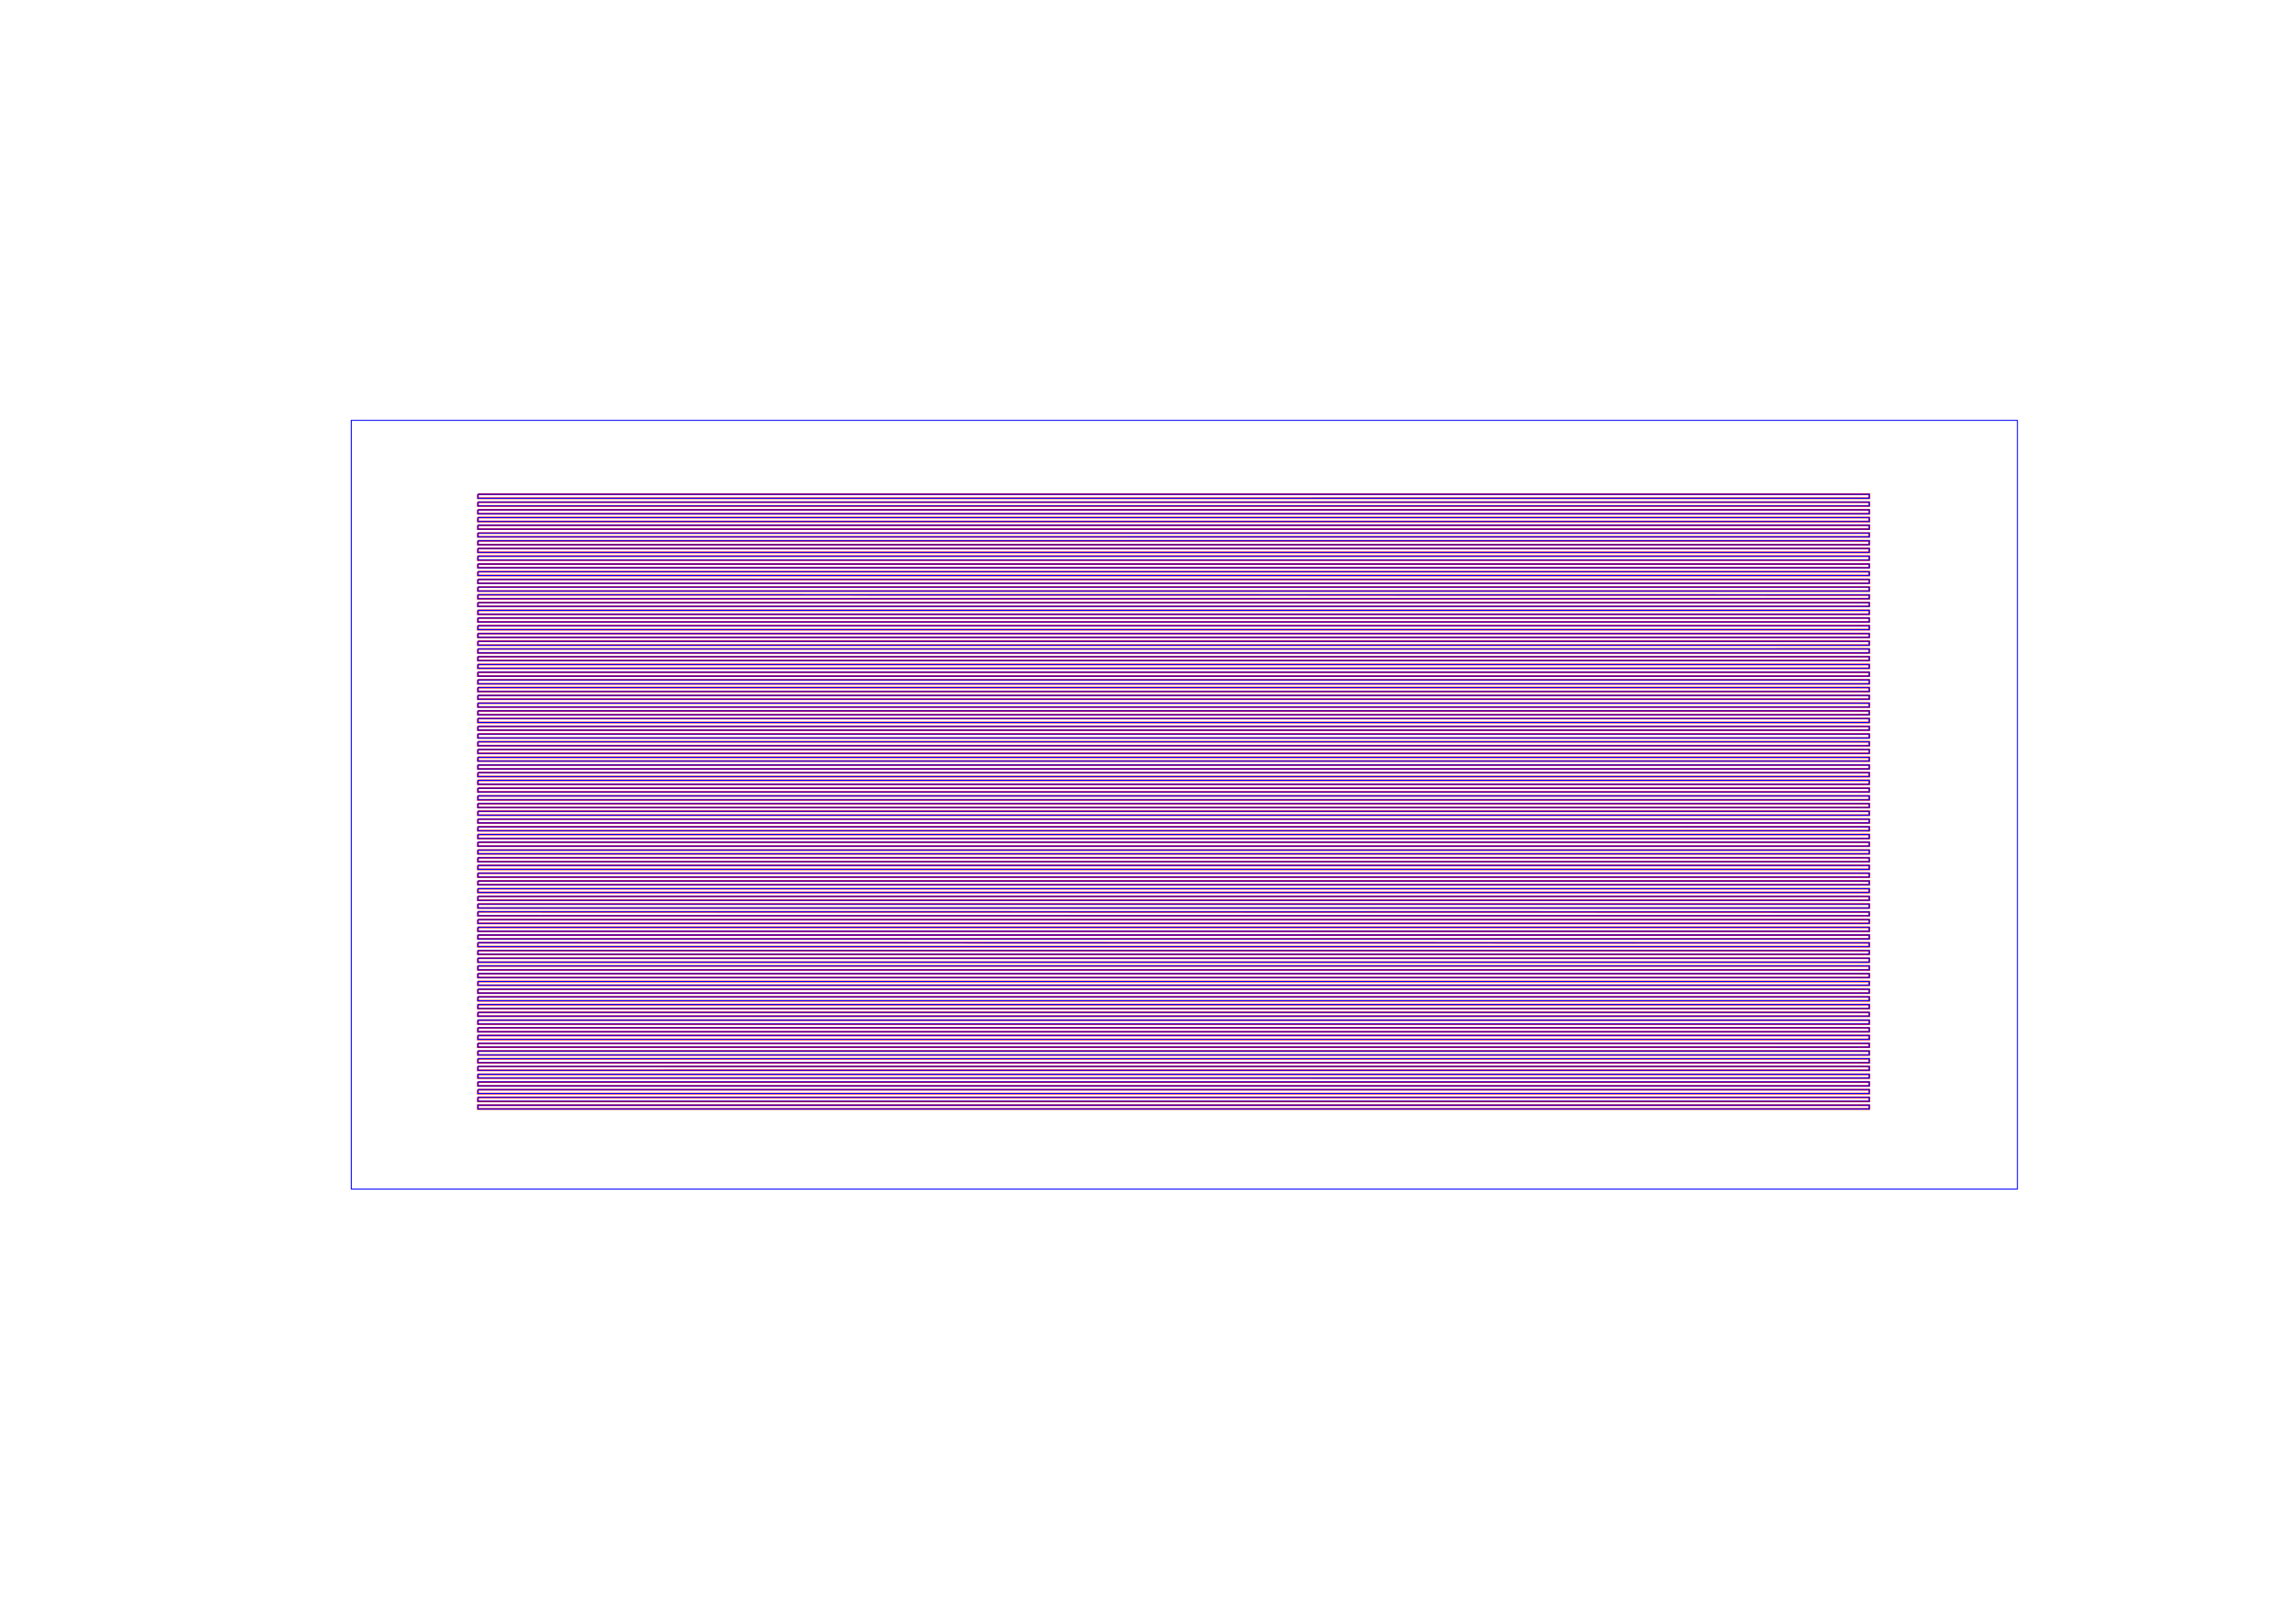 <?xml version="1.0" encoding="UTF-8" standalone="no"?>
<svg
   xmlns:dc="http://purl.org/dc/elements/1.1/"
   xmlns:cc="http://creativecommons.org/ns#"
   xmlns:rdf="http://www.w3.org/1999/02/22-rdf-syntax-ns#"
   xmlns:svg="http://www.w3.org/2000/svg"
   xmlns="http://www.w3.org/2000/svg"
   xmlns:sodipodi="http://sodipodi.sourceforge.net/DTD/sodipodi-0.dtd"
   xmlns:inkscape="http://www.inkscape.org/namespaces/inkscape"
   sodipodi:docname="05mm_100percent_uni.svg"
   inkscape:version="1.0 (4035a4fb49, 2020-05-01)"
   id="svg8"
   version="1.1"
   viewBox="0 0 297 210"
   height="210mm"
   width="297mm">
  <defs
     id="defs2" />
  <sodipodi:namedview
     inkscape:window-maximized="1"
     inkscape:window-y="-8"
     inkscape:window-x="-8"
     inkscape:window-height="1009"
     inkscape:window-width="1920"
     showgrid="false"
     inkscape:document-rotation="0"
     inkscape:current-layer="layer1"
     inkscape:document-units="mm"
     inkscape:cy="364.4265"
     inkscape:cx="414.47866"
     inkscape:zoom="0.68132251"
     inkscape:pageshadow="2"
     inkscape:pageopacity="0.0"
     borderopacity="1.0"
     bordercolor="#666666"
     pagecolor="#ffffff"
     id="base" />
  <g
     id="layer1"
     inkscape:groupmode="layer"
     inkscape:label="Layer 1">
    <path
       id="path847"
       d="m 61.82,63.93 v 0.508 H 241.798 v -0.508 H 61.82 m 0,1.016 v 0.487 H 241.798 v -0.487 H 61.82 m 0,0.995 v 0.508 H 241.798 v -0.508 H 61.82 m 0,0.995 v 0.508 H 241.798 v -0.508 H 61.82 m 0,0.995 v 0.508 H 241.798 v -0.508 H 61.82 m 0,1.016 v 0.487 H 241.798 v -0.487 H 61.82 m 0,0.995 v 0.508 H 241.798 v -0.508 H 61.82 m 0,0.995 v 0.508 H 241.798 v -0.508 H 61.82 m 0,0.995 v 0.508 H 241.798 v -0.508 H 61.82 m 0,1.016 v 0.487 H 241.798 v -0.487 H 61.82 m 0,0.995 v 0.487 H 241.798 v -0.487 H 61.82 m 0,0.995 v 0.508 H 241.798 v -0.508 H 61.82 m 0,0.995 v 0.508 H 241.798 v -0.508 H 61.82 m 0,0.995 v 0.508 H 241.798 v -0.487 L 61.82,76.925 m 0,1.016 v 0.487 H 241.798 v -0.487 H 61.82 m 0,0.995 v 0.508 H 241.798 v -0.508 H 61.82 m 0,0.995 v 0.508 H 241.798 v -0.508 H 61.82 m 0,0.995 v 0.508 H 241.798 v -0.508 H 61.82 m 0,1.016 v 0.487 H 241.798 v -0.487 H 61.82 m 0,0.995 v 0.508 H 241.798 v -0.508 H 61.82 m 0,0.995 v 0.508 H 241.798 v -0.508 H 61.82 m 0,0.995 v 0.508 H 241.798 v -0.508 H 61.82 m 0,1.016 v 0.487 H 241.798 v -0.487 H 61.82 m 0,0.995 v 0.508 H 241.798 v -0.508 H 61.82 m 0,0.995 v 0.508 H 241.798 v -0.508 H 61.82 m 0,0.995 v 0.508 H 241.798 v -0.508 H 61.82 m 0,1.016 v 0.487 H 241.798 v -0.487 H 61.82 m 0,0.995 v 0.508 H 241.798 v -0.508 H 61.82 m 0,0.995 v 0.508 H 241.798 v -0.508 H 61.82 m 0,0.995 v 0.508 H 241.798 v -0.508 H 61.82 m 0,1.016 v 0.487 H 241.798 v -0.487 H 61.82 m 0,0.995 v 0.508 H 241.798 v -0.508 H 61.82 m 0,0.995 v 0.508 H 241.798 v -0.508 H 61.82 m 0,0.995 v 0.508 H 241.798 v -0.508 H 61.82 m 0,1.016 v 0.487 H 241.798 v -0.487 H 61.82 m 0,0.995 v 0.508 H 241.798 v -0.508 H 61.82 m 0,0.995 V 100.438 H 241.798 V 99.93 H 61.82 m 0,0.995 v 0.508 H 241.798 v -0.508 H 61.82 m 0,1.016 v 0.487 H 241.798 v -0.487 H 61.82 m 0,0.995 v 0.508 H 241.798 v -0.508 H 61.82 m 0,0.995 v 0.508 H 241.798 v -0.508 H 61.82 m 0,0.995 v 0.508 H 241.798 v -0.508 H 61.82 m 0,1.016 v 0.487 H 241.798 v -0.487 H 61.82 m 0,0.995 v 0.508 H 241.798 v -0.508 H 61.82 m 0,0.995 v 0.508 H 241.798 v -0.508 H 61.82 m 0,0.995 v 0.508 H 241.798 v -0.508 H 61.82 m 0,1.016 v 0.487 H 241.798 v -0.487 H 61.82 m 0,0.995 v 0.508 H 241.798 v -0.508 H 61.82 m 0,0.995 v 0.508 H 241.798 v -0.508 H 61.82 m 0,0.995 v 0.508 H 241.798 v -0.508 H 61.82 m 0,1.016 v 0.487 H 241.798 v -0.487 H 61.82 m 0,0.995 v 0.487 H 241.798 v -0.487 H 61.82 m 0,0.995 v 0.508 H 241.798 v -0.508 H 61.82 m 0,0.995 v 0.508 H 241.798 v -0.508 H 61.82 m 0,0.995 v 0.508 H 241.798 v -0.487 l -179.979,-0.021 m 0,1.016 v 0.487 H 241.798 v -0.487 H 61.82 m 0,0.995 v 0.508 H 241.798 v -0.508 H 61.82 m 0,0.995 v 0.508 H 241.798 v -0.508 H 61.82 m 0,0.995 v 0.508 H 241.798 v -0.487 l -179.979,-0.021 m 0,1.016 v 0.487 H 241.798 v -0.487 H 61.82 m 0,0.995 v 0.508 H 241.798 v -0.508 H 61.82 m 0,0.995 v 0.508 H 241.798 v -0.508 H 61.82 m 0,0.995 v 0.508 H 241.798 v -0.508 H 61.82 m 0,1.016 v 0.487 H 241.798 v -0.487 H 61.82 m 0,0.995 v 0.508 H 241.798 v -0.508 H 61.82 m 0,0.995 v 0.508 H 241.798 v -0.508 H 61.82 m 0,0.995 v 0.508 H 241.798 v -0.508 H 61.82 m 0,1.016 v 0.487 H 241.798 v -0.487 H 61.82 m 0,0.995 v 0.508 H 241.798 v -0.508 H 61.82 m 0,0.995 v 0.508 H 241.798 v -0.508 H 61.82 m 0,0.995 v 0.508 H 241.798 v -0.508 H 61.82 m 0,1.016 v 0.487 H 241.798 v -0.487 H 61.82 m 0,0.995 v 0.508 H 241.798 v -0.508 H 61.82 m 0,0.995 v 0.508 H 241.798 v -0.508 H 61.82 m 0,0.995 v 0.508 H 241.798 v -0.508 H 61.82 m 0,1.016 v 0.487 H 241.798 v -0.487 H 61.82 m 0,0.995 v 0.508 H 241.798 v -0.508 H 61.82 m 0,0.995 v 0.508 H 241.798 v -0.508 H 61.82 m 0,0.995 v 0.508 H 241.798 v -0.508 H 61.82 m 0,1.016 v 0.487 H 241.798 v -0.487 z"
       style="fill:none;stroke:#ff0000;stroke-width:0.221;stroke-miterlimit:4;stroke-dasharray:none;stroke-opacity:1" />
    <path
       id="path865"
       d="m 61.82,63.93 v 0.508 H 241.798 v -0.508 H 61.82 m 0,1.016 v 0.487 H 241.798 v -0.487 H 61.82 m 0,0.995 v 0.508 H 241.798 v -0.508 H 61.82 m 0,0.995 v 0.508 H 241.798 v -0.508 H 61.82 m 0,0.995 v 0.508 H 241.798 v -0.508 H 61.82 m 0,1.016 v 0.487 H 241.798 v -0.487 H 61.82 m 0,0.995 v 0.508 H 241.798 v -0.508 H 61.82 m 0,0.995 v 0.508 H 241.798 v -0.508 H 61.82 m 0,0.995 v 0.508 H 241.798 v -0.508 H 61.82 m 0,1.016 v 0.487 H 241.798 v -0.487 H 61.82 m 0,0.995 v 0.487 H 241.798 v -0.487 H 61.82 m 0,0.995 v 0.508 H 241.798 v -0.508 H 61.82 m 0,0.995 v 0.508 H 241.798 v -0.508 H 61.82 m 0,0.995 v 0.508 H 241.798 v -0.487 l -179.979,-0.021 m 0,1.016 v 0.487 H 241.798 v -0.487 H 61.82 m 0,0.995 v 0.508 H 241.798 v -0.508 H 61.82 m 0,0.995 v 0.508 H 241.798 v -0.508 H 61.82 m 0,0.995 v 0.508 H 241.798 v -0.508 H 61.82 m 0,1.016 v 0.487 H 241.798 v -0.487 H 61.82 m 0,0.995 v 0.508 H 241.798 v -0.508 H 61.82 m 0,0.995 v 0.508 H 241.798 v -0.508 H 61.82 m 0,0.995 v 0.508 H 241.798 v -0.508 H 61.82 m 0,1.016 v 0.487 H 241.798 v -0.487 H 61.82 m 0,0.995 v 0.508 H 241.798 v -0.508 H 61.82 m 0,0.995 v 0.508 H 241.798 v -0.508 H 61.82 m 0,0.995 v 0.508 H 241.798 v -0.508 H 61.82 m 0,1.016 v 0.487 H 241.798 v -0.487 H 61.82 m 0,0.995 v 0.508 H 241.798 v -0.508 H 61.82 m 0,0.995 v 0.508 H 241.798 v -0.508 H 61.82 m 0,0.995 v 0.508 H 241.798 v -0.508 H 61.82 m 0,1.016 v 0.487 H 241.798 v -0.487 H 61.82 m 0,0.995 v 0.508 H 241.798 v -0.508 H 61.82 m 0,0.995 v 0.508 H 241.798 v -0.508 H 61.82 m 0,0.995 v 0.508 H 241.798 v -0.508 H 61.82 m 0,1.016 v 0.487 H 241.798 v -0.487 H 61.82 m 0,0.995 v 0.508 H 241.798 v -0.508 H 61.82 m 0,0.995 V 100.438 H 241.798 V 99.93 H 61.82 m 0,0.995 v 0.508 H 241.798 v -0.508 H 61.82 m 0,1.016 v 0.487 H 241.798 v -0.487 H 61.82 m 0,0.995 v 0.508 H 241.798 v -0.508 H 61.82 m 0,0.995 v 0.508 H 241.798 v -0.508 H 61.82 m 0,0.995 v 0.508 H 241.798 v -0.508 H 61.82 m 0,1.016 v 0.487 H 241.798 v -0.487 H 61.82 m 0,0.995 v 0.508 H 241.798 v -0.508 H 61.82 m 0,0.995 v 0.508 H 241.798 v -0.508 H 61.82 m 0,0.995 v 0.508 H 241.798 v -0.508 H 61.82 m 0,1.016 v 0.487 H 241.798 v -0.487 H 61.82 m 0,0.995 v 0.508 H 241.798 v -0.508 H 61.82 m 0,0.995 v 0.508 H 241.798 v -0.508 H 61.82 m 0,0.995 v 0.508 H 241.798 v -0.508 H 61.82 m 0,1.016 v 0.487 H 241.798 v -0.487 H 61.82 m 0,0.995 v 0.487 H 241.798 v -0.487 H 61.82 m 0,0.995 v 0.508 H 241.798 v -0.508 H 61.82 m 0,0.995 v 0.508 H 241.798 v -0.508 H 61.82 m 0,0.995 v 0.508 H 241.798 v -0.487 l -179.979,-0.021 m 0,1.016 v 0.487 H 241.798 v -0.487 H 61.82 m 0,0.995 v 0.508 H 241.798 v -0.508 H 61.82 m 0,0.995 v 0.508 H 241.798 v -0.508 H 61.82 m 0,0.995 v 0.508 H 241.798 V 121.941 L 61.82,121.92 m 0,1.016 v 0.487 H 241.798 v -0.487 H 61.82 m 0,0.995 v 0.508 H 241.798 v -0.508 H 61.82 m 0,0.995 v 0.508 H 241.798 v -0.508 H 61.82 m 0,0.995 v 0.508 H 241.798 V 125.92 H 61.82 m 0,1.016 v 0.487 H 241.798 v -0.487 H 61.82 m 0,0.995 v 0.508 H 241.798 v -0.508 H 61.82 m 0,0.995 v 0.508 H 241.798 v -0.508 H 61.82 m 0,0.995 v 0.508 H 241.798 V 129.92 H 61.82 m 0,1.016 v 0.487 H 241.798 v -0.487 H 61.82 m 0,0.995 v 0.508 H 241.798 v -0.508 H 61.82 m 0,0.995 v 0.508 H 241.798 v -0.508 H 61.82 m 0,0.995 v 0.508 H 241.798 V 133.92 H 61.82 m 0,1.016 v 0.487 H 241.798 v -0.487 H 61.82 m 0,0.995 v 0.508 H 241.798 v -0.508 H 61.82 m 0,0.995 v 0.508 H 241.798 v -0.508 H 61.82 m 0,0.995 v 0.508 H 241.798 V 137.92 H 61.82 m 0,1.016 v 0.487 H 241.798 v -0.487 H 61.82 m 0,0.995 v 0.508 H 241.798 v -0.508 H 61.82 m 0,0.995 v 0.508 H 241.798 v -0.508 H 61.82 m 0,0.995 v 0.508 H 241.798 V 141.92 H 61.82 m 0,1.016 v 0.487 H 241.798 v -0.487 z"
       style="fill:none;fill-opacity:1;stroke:#0000ff;stroke-width:0.121;stroke-miterlimit:4;stroke-dasharray:none;stroke-opacity:1" />
    <rect
       y="54.367"
       x="45.436"
       height="99.414"
       width="215.528"
       id="rect867"
       style="fill:none;fill-opacity:1;stroke:#0000ff;stroke-width:0.121;stroke-miterlimit:4;stroke-dasharray:none;stroke-opacity:1" />
  </g>
</svg>
